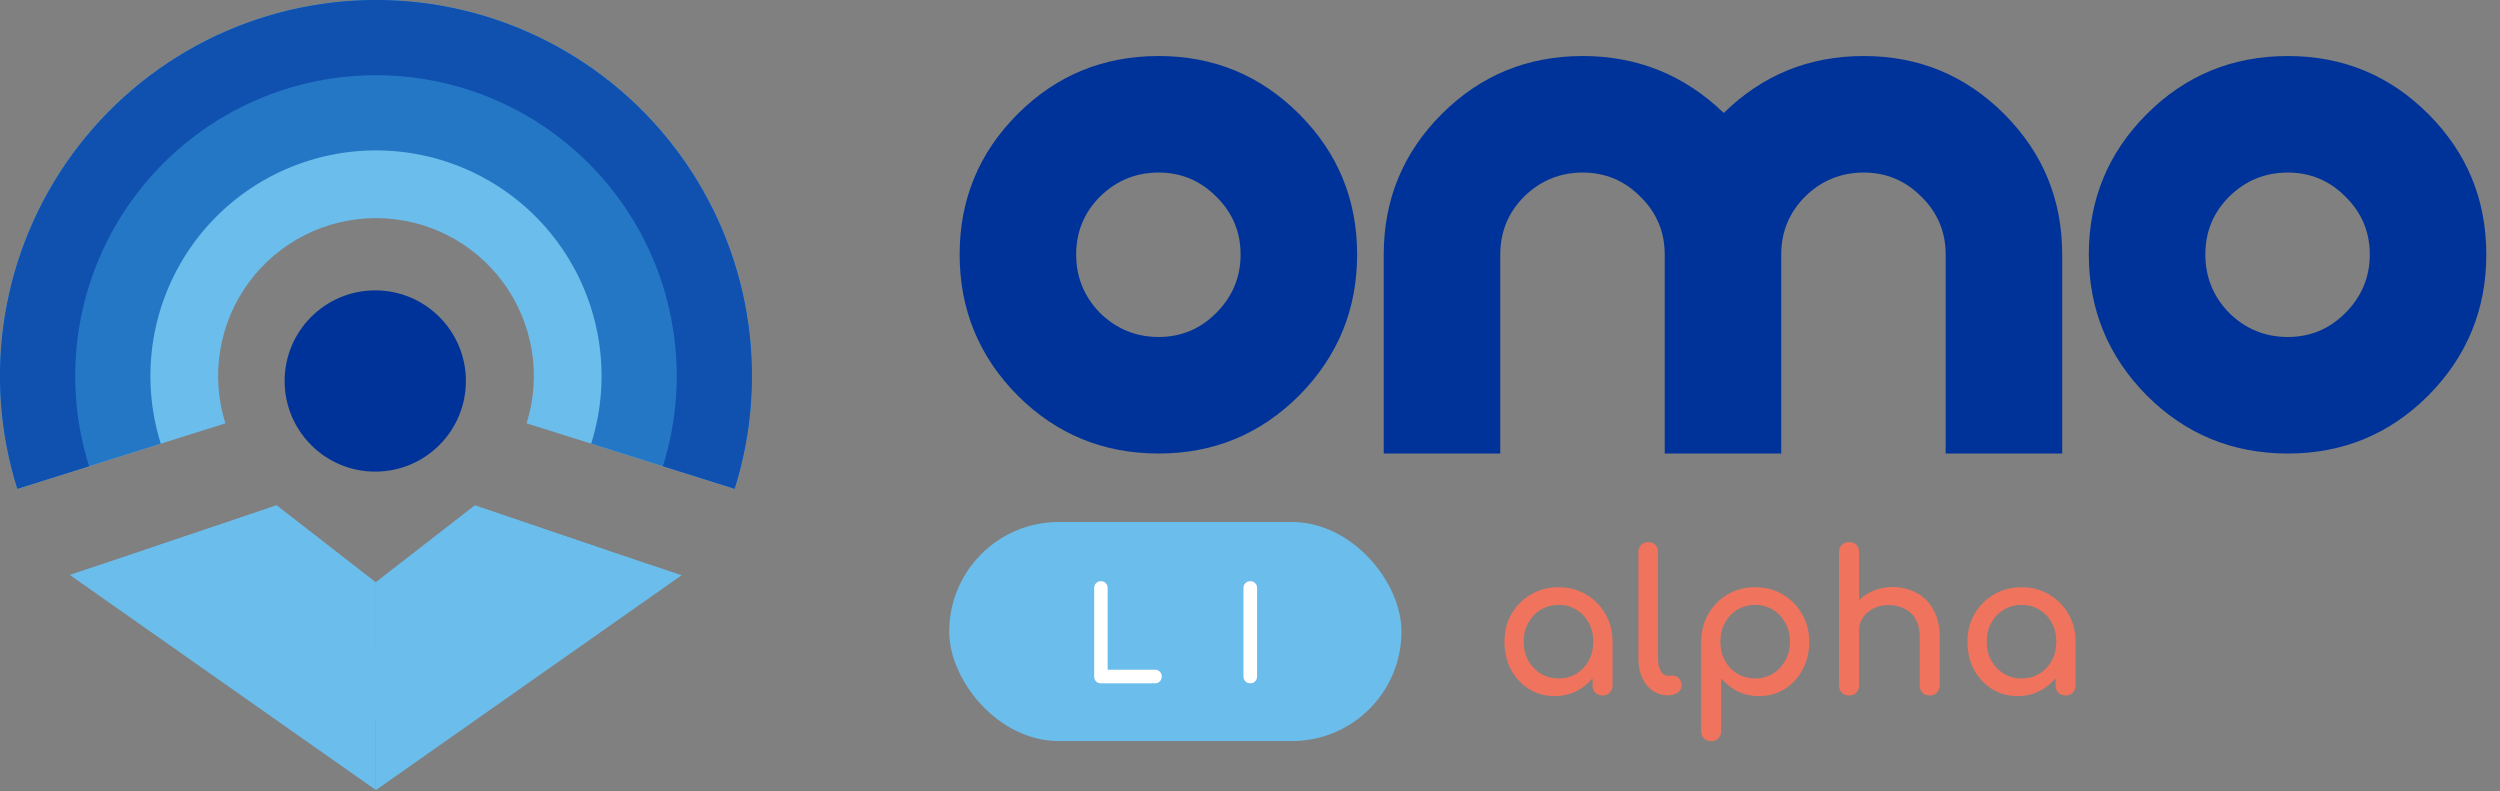<svg width="2294" height="726" viewBox="0 0 2294 726" fill="none" xmlns="http://www.w3.org/2000/svg">
<rect x="0" y="0" width="2294" height="726" fill="#808080" stroke="none"/>
<path d="M674.101 448.524C690.356 396.85 694.215 342.074 685.364 288.632C676.513 235.189 655.202 184.582 623.156 140.907C591.11 97.232 549.23 61.717 500.906 37.237C452.582 12.757 399.173 0 345.003 1.03597e-08C290.832 -0 237.423 12.755 189.098 37.234C140.774 61.713 98.894 97.228 66.847 140.902C34.8 184.577 13.489 235.184 4.637 288.627C-4.215 342.069 -0.357 396.845 15.897 448.519L206.819 388.465C199.995 366.768 198.375 343.769 202.091 321.33C205.808 298.891 214.756 277.643 228.212 259.305C241.667 240.968 259.252 226.056 279.541 215.778C299.831 205.5 322.256 200.144 345.001 200.144C367.746 200.145 390.171 205.501 410.461 215.779C430.75 226.057 448.335 240.969 461.79 259.307C475.245 277.645 484.193 298.894 487.909 321.333C491.625 343.772 490.005 366.77 483.18 388.467L674.101 448.524Z" fill="#6BBDEB"/>
<path d="M674.101 448.524C690.356 396.85 694.215 342.074 685.364 288.632C676.513 235.189 655.202 184.582 623.156 140.907C591.11 97.232 549.23 61.717 500.906 37.237C452.582 12.757 399.173 0 345.003 1.03597e-08C290.832 -0 237.423 12.755 189.098 37.234C140.774 61.713 98.894 97.228 66.847 140.902C34.8 184.577 13.489 235.184 4.637 288.627C-4.215 342.069 -0.357 396.845 15.897 448.519L147.538 407.112C137.786 376.107 135.471 343.241 140.782 311.176C146.093 279.11 158.88 248.746 178.108 222.541C197.336 196.337 222.465 175.028 251.459 160.341C280.454 145.653 312.499 138 345.002 138C377.504 138 409.549 145.654 438.544 160.342C467.538 175.03 492.666 196.339 511.894 222.544C531.121 248.749 543.908 279.113 549.218 311.179C554.529 343.245 552.214 376.11 542.461 407.115L674.101 448.524Z" fill="#2377C5"/>
<path d="M674.101 448.524C690.356 396.85 694.215 342.074 685.364 288.632C676.513 235.189 655.202 184.582 623.156 140.907C591.11 97.232 549.23 61.717 500.906 37.237C452.582 12.757 399.173 0 345.003 1.03597e-08C290.832 -0 237.423 12.755 189.098 37.234C140.774 61.713 98.894 97.228 66.847 140.902C34.8 184.577 13.489 235.184 4.637 288.627C-4.215 342.069 -0.357 396.845 15.897 448.519L81.718 427.815C68.714 386.476 65.628 342.655 72.71 299.901C79.791 257.147 96.84 216.662 122.478 181.722C148.115 146.782 181.619 118.371 220.279 98.787C258.938 79.204 301.666 69 345.002 69C388.339 69 431.066 79.206 469.725 98.789C508.384 118.373 541.888 146.785 567.525 181.725C593.162 216.665 610.211 257.151 617.291 299.905C624.372 342.66 621.285 386.48 608.281 427.82L674.101 448.524Z" fill="#1050AF"/>
<path d="M253.928 463.891L344.805 534.464V724.875L63.975 527.535L253.928 463.891Z" fill="#6BBDEB"/>
<path d="M253.64 463.627L344.71 534.375V598.726L192.3 484.502L253.64 463.627Z" fill="#6BBDEB"/>
<path d="M192.676 484.324L344.71 598.726V661.571L131.336 505.199L192.676 484.324Z" fill="#6BBDEB"/>
<path d="M435.527 464.186L344.65 534.759V725.17L625.481 527.83L435.527 464.186Z" fill="#6BBDEB"/>
<path d="M435.779 463.627L344.709 534.375V598.726L497.119 484.502L435.779 463.627Z" fill="#6BBDEB"/>
<path d="M496.367 484.324L344.333 598.726V661.571L557.707 505.199L496.367 484.324Z" fill="#6BBDEB"/>
<circle cx="344.334" cy="349.602" r="83.167" fill="#003399"/>
<path d="M1063.18 416.148C1012.4 416.148 969.265 398.408 933.783 362.926C898.301 327.118 880.561 283.987 880.561 233.531C880.561 183.076 898.301 140.107 933.783 104.625C969.265 69.143 1012.4 51.402 1063.18 51.402C1113.63 51.402 1156.6 69.143 1192.08 104.625C1227.57 140.107 1245.31 183.076 1245.31 233.531C1245.31 283.987 1227.57 327.118 1192.08 362.926C1156.6 398.408 1113.63 416.148 1063.18 416.148ZM1063.18 309.215C1083.69 309.215 1101.26 301.891 1115.91 287.242C1130.89 272.268 1138.37 254.365 1138.37 233.531C1138.37 212.698 1130.89 194.957 1115.91 180.309C1101.26 165.66 1083.69 158.336 1063.18 158.336C1042.34 158.336 1024.44 165.66 1009.47 180.309C994.818 194.957 987.494 212.698 987.494 233.531C987.494 254.365 994.818 272.268 1009.47 287.242C1024.44 301.891 1042.34 309.215 1063.18 309.215ZM1581.73 103.648C1617.21 68.818 1660.02 51.402 1710.15 51.402C1760.61 51.402 1803.57 69.143 1839.06 104.625C1874.54 140.107 1892.28 183.076 1892.28 233.531V416.148H1785.35V233.531C1785.35 212.698 1777.86 194.957 1762.88 180.309C1748.24 165.66 1730.66 158.336 1710.15 158.336C1689.32 158.336 1671.41 165.66 1656.44 180.309C1641.79 194.957 1634.47 212.698 1634.47 233.531V416.148H1527.53V233.531C1527.53 212.698 1520.05 194.957 1505.07 180.309C1490.42 165.66 1472.85 158.336 1452.34 158.336C1431.5 158.336 1413.6 165.66 1398.63 180.309C1383.98 194.957 1376.65 212.698 1376.65 233.531V416.148H1269.72V233.531C1269.72 183.076 1287.46 140.107 1322.94 104.625C1358.43 69.143 1401.56 51.402 1452.34 51.402C1502.47 51.402 1545.6 68.818 1581.73 103.648ZM2099.31 416.148C2048.53 416.148 2005.4 398.408 1969.92 362.926C1934.43 327.118 1916.69 283.987 1916.69 233.531C1916.69 183.076 1934.43 140.107 1969.92 104.625C2005.4 69.143 2048.53 51.402 2099.31 51.402C2149.77 51.402 2192.74 69.143 2228.22 104.625C2263.7 140.107 2281.44 183.076 2281.44 233.531C2281.44 283.987 2263.7 327.118 2228.22 362.926C2192.74 398.408 2149.77 416.148 2099.31 416.148ZM2099.31 309.215C2119.82 309.215 2137.4 301.891 2152.04 287.242C2167.02 272.268 2174.51 254.365 2174.51 233.531C2174.51 212.698 2167.02 194.957 2152.04 180.309C2137.4 165.66 2119.82 158.336 2099.31 158.336C2078.48 158.336 2060.57 165.66 2045.6 180.309C2030.95 194.957 2023.63 212.698 2023.63 233.531C2023.63 254.365 2030.95 272.268 2045.6 287.242C2060.57 301.891 2078.48 309.215 2099.31 309.215Z" fill="#003399"/>
<path d="M1426.58 638.72C1417.82 638.72 1409.96 636.56 1403 632.24C1396.04 627.8 1390.52 621.86 1386.44 614.42C1382.48 606.86 1380.5 598.34 1380.5 588.86C1380.5 579.38 1382.66 570.86 1386.98 563.3C1391.42 555.74 1397.36 549.8 1404.8 545.48C1412.36 541.04 1420.82 538.82 1430.18 538.82C1439.54 538.82 1447.94 541.04 1455.38 545.48C1462.82 549.8 1468.7 555.74 1473.02 563.3C1477.46 570.86 1479.68 579.38 1479.68 588.86V629C1479.68 631.64 1478.78 633.86 1476.98 635.66C1475.3 637.34 1473.14 638.18 1470.5 638.18C1467.86 638.18 1465.64 637.34 1463.84 635.66C1462.16 633.86 1461.32 631.64 1461.32 629V622.34C1457.12 627.38 1452.02 631.4 1446.02 634.4C1440.14 637.28 1433.66 638.72 1426.58 638.72ZM1430.18 622.52C1436.3 622.52 1441.76 621.08 1446.56 618.2C1451.36 615.2 1455.14 611.18 1457.9 606.14C1460.66 600.98 1462.04 595.22 1462.04 588.86C1462.04 582.38 1460.66 576.62 1457.9 571.58C1455.14 566.42 1451.36 562.4 1446.56 559.52C1441.76 556.52 1436.3 555.02 1430.18 555.02C1424.18 555.02 1418.72 556.52 1413.8 559.52C1409 562.4 1405.16 566.42 1402.28 571.58C1399.52 576.62 1398.14 582.38 1398.14 588.86C1398.14 595.22 1399.52 600.98 1402.28 606.14C1405.16 611.18 1409 615.2 1413.8 618.2C1418.72 621.08 1424.18 622.52 1430.18 622.52ZM1530.4 638C1525.12 638 1520.44 636.56 1516.36 633.68C1512.28 630.8 1509.1 626.9 1506.82 621.98C1504.54 616.94 1503.4 611.18 1503.4 604.7V506.42C1503.4 503.78 1504.24 501.62 1505.92 499.94C1507.6 498.26 1509.76 497.42 1512.4 497.42C1515.04 497.42 1517.2 498.26 1518.88 499.94C1520.56 501.62 1521.4 503.78 1521.4 506.42V604.7C1521.4 609.14 1522.24 612.8 1523.92 615.68C1525.6 618.56 1527.76 620 1530.4 620H1534.9C1537.3 620 1539.22 620.84 1540.66 622.52C1542.22 624.2 1543 626.36 1543 629C1543 631.64 1541.86 633.8 1539.58 635.48C1537.3 637.16 1534.36 638 1530.76 638H1530.4ZM1570.15 680.12C1567.51 680.12 1565.29 679.22 1563.49 677.42C1561.81 675.74 1560.97 673.58 1560.97 670.94V588.86C1561.09 579.38 1563.31 570.86 1567.63 563.3C1571.95 555.74 1577.83 549.8 1585.27 545.48C1592.71 541.04 1601.11 538.82 1610.47 538.82C1619.95 538.82 1628.41 541.04 1635.85 545.48C1643.29 549.8 1649.17 555.74 1653.49 563.3C1657.93 570.86 1660.15 579.38 1660.15 588.86C1660.15 598.34 1658.11 606.86 1654.03 614.42C1650.07 621.86 1644.61 627.8 1637.65 632.24C1630.69 636.56 1622.83 638.72 1614.07 638.72C1606.99 638.72 1600.45 637.28 1594.45 634.4C1588.57 631.4 1583.53 627.38 1579.33 622.34V670.94C1579.33 673.58 1578.49 675.74 1576.81 677.42C1575.13 679.22 1572.91 680.12 1570.15 680.12ZM1610.47 622.52C1616.59 622.52 1622.05 621.08 1626.85 618.2C1631.65 615.2 1635.43 611.18 1638.19 606.14C1641.07 600.98 1642.51 595.22 1642.51 588.86C1642.51 582.38 1641.07 576.62 1638.19 571.58C1635.43 566.42 1631.65 562.4 1626.85 559.52C1622.05 556.52 1616.59 555.02 1610.47 555.02C1604.47 555.02 1599.01 556.52 1594.09 559.52C1589.29 562.4 1585.51 566.42 1582.75 571.58C1579.99 576.62 1578.61 582.38 1578.61 588.86C1578.61 595.22 1579.99 600.98 1582.75 606.14C1585.51 611.18 1589.29 615.2 1594.09 618.2C1599.01 621.08 1604.47 622.52 1610.47 622.52ZM1696.71 638.18C1694.07 638.18 1691.85 637.34 1690.05 635.66C1688.37 633.86 1687.53 631.64 1687.53 629V548.72C1687.53 545.96 1688.37 543.74 1690.05 542.06C1691.85 540.38 1694.07 539.54 1696.71 539.54C1699.47 539.54 1701.69 540.38 1703.37 542.06C1705.05 543.74 1705.89 545.96 1705.89 548.72V550.7C1709.61 546.98 1714.11 544.04 1719.39 541.88C1724.67 539.72 1730.37 538.64 1736.49 538.64C1744.77 538.64 1752.15 540.44 1758.63 544.04C1765.23 547.52 1770.39 552.68 1774.11 559.52C1777.95 566.36 1779.87 574.76 1779.87 584.72V629C1779.87 631.64 1778.97 633.86 1777.17 635.66C1775.49 637.34 1773.33 638.18 1770.69 638.18C1768.05 638.18 1765.83 637.34 1764.03 635.66C1762.35 633.86 1761.51 631.64 1761.51 629V584.72C1761.51 574.52 1758.75 567.08 1753.23 562.4C1747.83 557.6 1741.05 555.2 1732.89 555.2C1727.85 555.2 1723.29 556.22 1719.21 558.26C1715.13 560.3 1711.89 563.06 1709.49 566.54C1707.09 569.9 1705.89 573.8 1705.89 578.24V629C1705.89 631.64 1705.05 633.86 1703.37 635.66C1701.69 637.34 1699.47 638.18 1696.71 638.18ZM1696.71 602.18C1694.07 602.18 1691.85 601.34 1690.05 599.66C1688.37 597.86 1687.53 595.64 1687.53 593V506.6C1687.53 503.84 1688.37 501.62 1690.05 499.94C1691.85 498.26 1694.07 497.42 1696.71 497.42C1699.47 497.42 1701.69 498.26 1703.37 499.94C1705.05 501.62 1705.89 503.84 1705.89 506.6V593C1705.89 595.64 1705.05 597.86 1703.37 599.66C1701.69 601.34 1699.47 602.18 1696.71 602.18ZM1851.44 638.72C1842.68 638.72 1834.82 636.56 1827.86 632.24C1820.9 627.8 1815.38 621.86 1811.3 614.42C1807.34 606.86 1805.36 598.34 1805.36 588.86C1805.36 579.38 1807.52 570.86 1811.84 563.3C1816.28 555.74 1822.22 549.8 1829.66 545.48C1837.22 541.04 1845.68 538.82 1855.04 538.82C1864.4 538.82 1872.8 541.04 1880.24 545.48C1887.68 549.8 1893.56 555.74 1897.88 563.3C1902.32 570.86 1904.54 579.38 1904.54 588.86V629C1904.54 631.64 1903.64 633.86 1901.84 635.66C1900.16 637.34 1898 638.18 1895.36 638.18C1892.72 638.18 1890.5 637.34 1888.7 635.66C1887.02 633.86 1886.18 631.64 1886.18 629V622.34C1881.98 627.38 1876.88 631.4 1870.88 634.4C1865 637.28 1858.52 638.72 1851.44 638.72ZM1855.04 622.52C1861.16 622.52 1866.62 621.08 1871.42 618.2C1876.22 615.2 1880 611.18 1882.76 606.14C1885.52 600.98 1886.9 595.22 1886.9 588.86C1886.9 582.38 1885.52 576.62 1882.76 571.58C1880 566.42 1876.22 562.4 1871.42 559.52C1866.62 556.52 1861.16 555.02 1855.04 555.02C1849.04 555.02 1843.58 556.52 1838.66 559.52C1833.86 562.4 1830.02 566.42 1827.14 571.58C1824.38 576.62 1823 582.38 1823 588.86C1823 595.22 1824.38 600.98 1827.14 606.14C1830.02 611.18 1833.86 615.2 1838.66 618.2C1843.58 621.08 1849.04 622.52 1855.04 622.52Z" fill="#F0745D"/>
<rect x="871" y="479" width="415" height="201" rx="100.5" fill="#6BBDEB"/>
<path d="M1010.14 627C1008.38 627 1006.9 626.4 1005.7 625.2C1004.58 624 1004.02 622.52 1004.02 620.76V539.52C1004.02 537.76 1004.62 536.28 1005.82 535.08C1007.02 533.88 1008.46 533.28 1010.14 533.28C1011.9 533.28 1013.38 533.88 1014.58 535.08C1015.78 536.28 1016.38 537.76 1016.38 539.52V614.52H1059.82C1061.58 614.52 1063.06 615.12 1064.26 616.32C1065.46 617.52 1066.06 619 1066.06 620.76C1066.06 622.52 1065.46 624 1064.26 625.2C1063.06 626.4 1061.58 627 1059.82 627H1010.14ZM1147.25 627C1145.49 627 1144.01 626.4 1142.81 625.2C1141.61 624 1141.01 622.52 1141.01 620.76V539.52C1141.01 537.68 1141.61 536.2 1142.81 535.08C1144.01 533.88 1145.49 533.28 1147.25 533.28C1149.09 533.28 1150.57 533.88 1151.69 535.08C1152.89 536.2 1153.49 537.68 1153.49 539.52V620.76C1153.49 622.52 1152.89 624 1151.69 625.2C1150.57 626.4 1149.09 627 1147.25 627Z" fill="white"/>
</svg>
